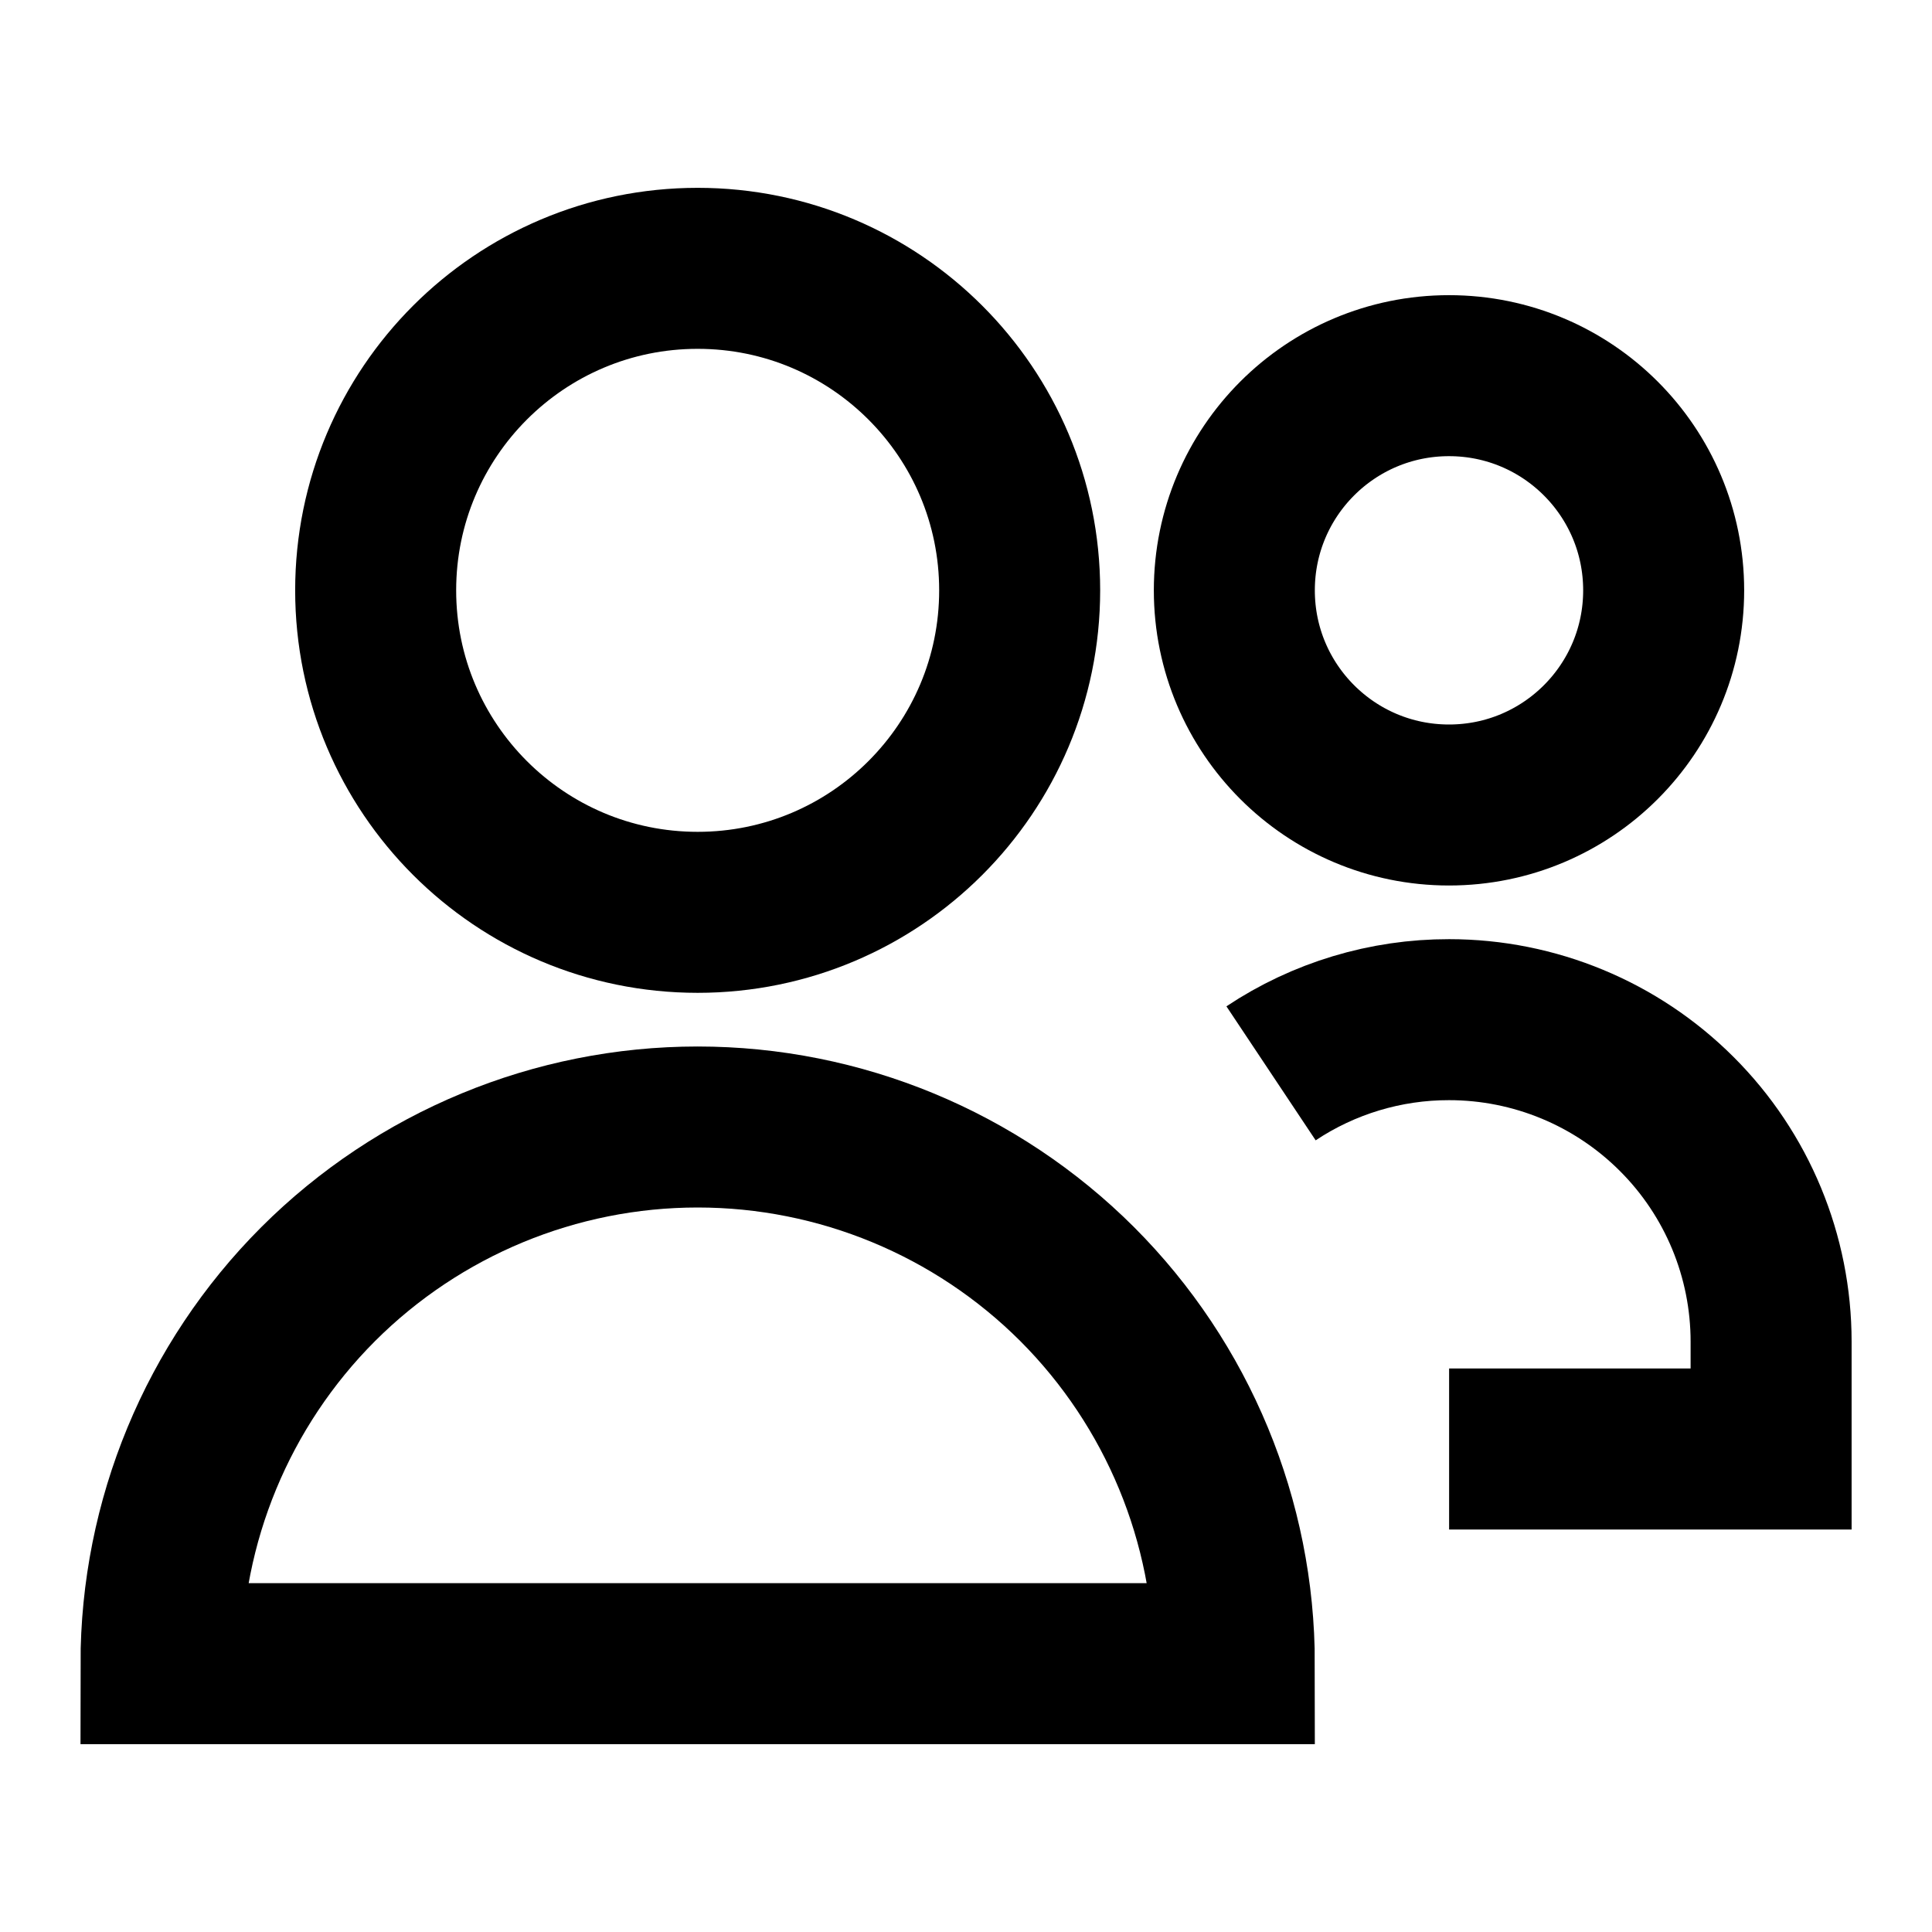 <svg width="20" height="20" viewBox="0 0 18 16" fill="none" xmlns="http://www.w3.org/2000/svg">
<path d="M6.5 7.5C8.157 7.5 9.5 6.157 9.5 4.5C9.5 2.843 8.157 1.5 6.5 1.5C4.843 1.5 3.5 2.843 3.5 4.5C3.5 6.157 4.843 7.5 6.5 7.5Z" stroke="black" stroke-width="1.5" stroke-linecap="round" stroke-linejoin="round"/>
<path d="M13.5 6.5C14.605 6.5 15.5 5.605 15.5 4.5C15.5 3.395 14.605 2.5 13.5 2.5C12.395 2.5 11.5 3.395 11.5 4.5C11.5 5.605 12.395 6.5 13.5 6.5Z" stroke="black" stroke-width="1.5" stroke-linecap="round" stroke-linejoin="round"/>
<path d="M6.5 9.5C5.174 9.5 3.902 10.027 2.964 10.964C2.027 11.902 1.5 13.174 1.5 14.5H11.5C11.5 13.174 10.973 11.902 10.036 10.964C9.098 10.027 7.826 9.5 6.5 9.5V9.5Z" stroke="black" stroke-width="1.5"/>
<path d="M11.842 9C12.333 8.673 12.911 8.499 13.501 8.5C14.296 8.5 15.059 8.816 15.622 9.379C16.185 9.941 16.501 10.704 16.501 11.5V12.5H13.501" stroke="black" stroke-width="1.5"/>
</svg>
